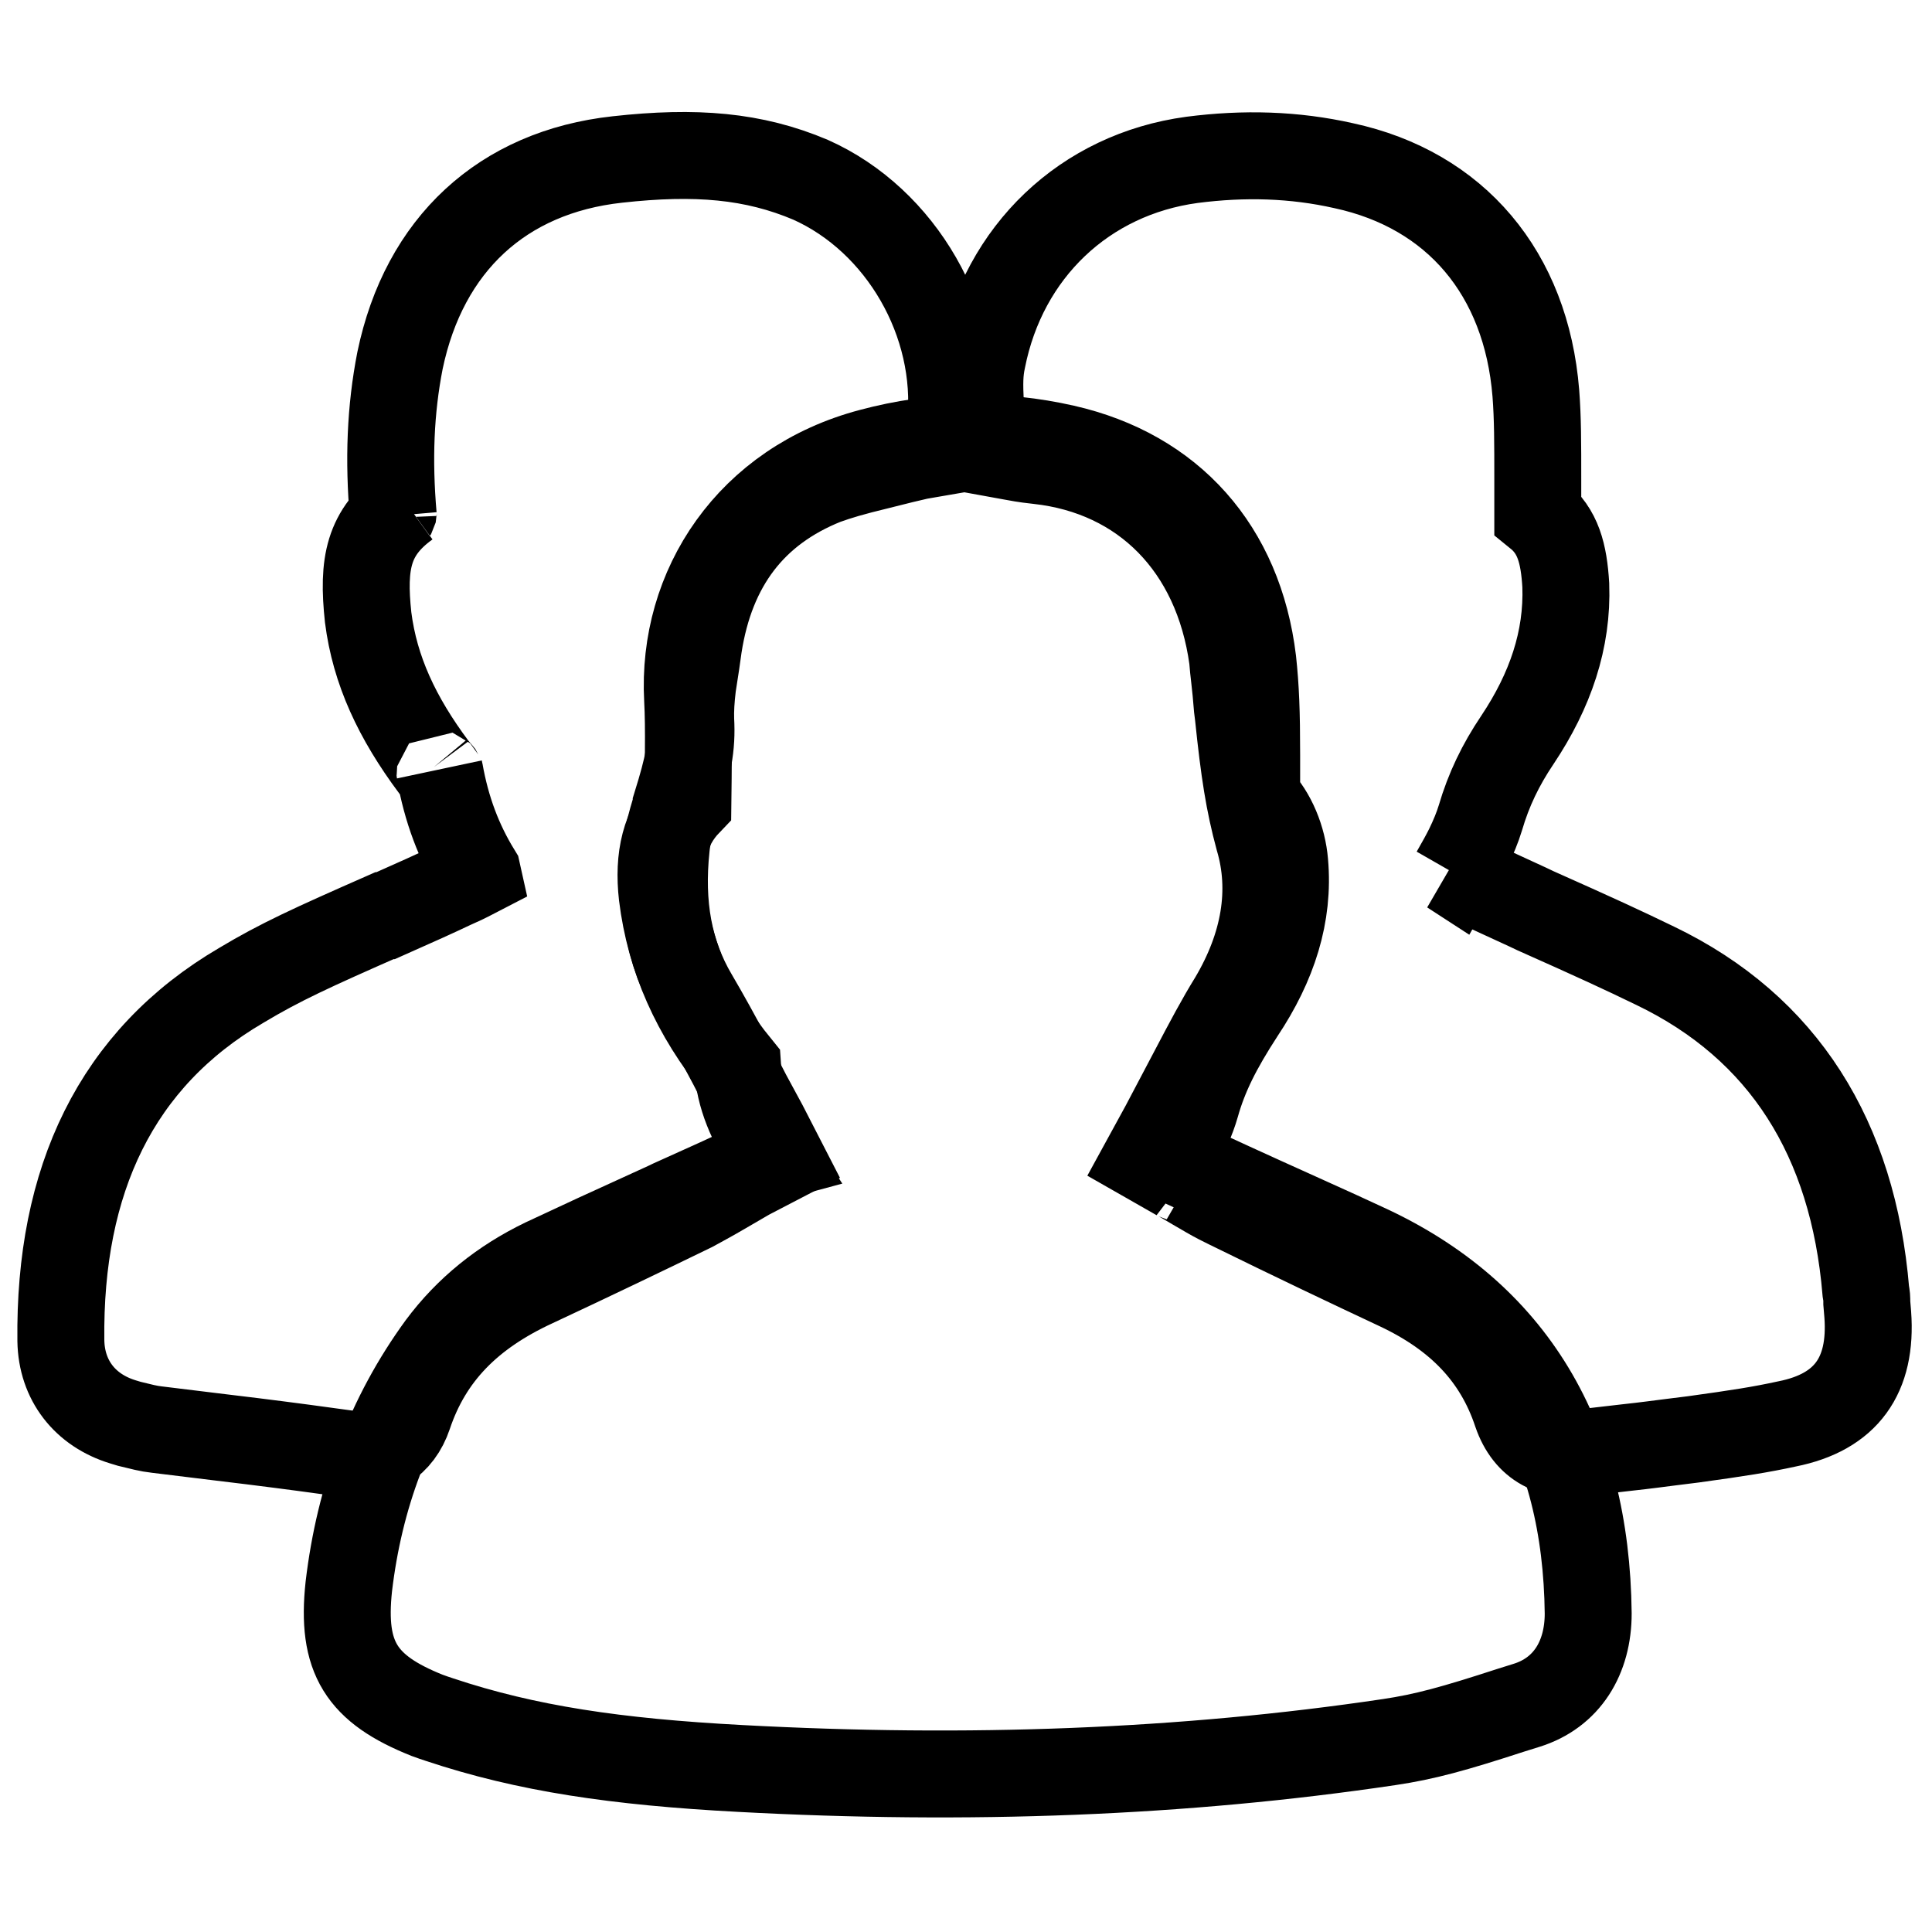 <svg width="20px" height="20px" viewBox="0 0 20 18" xmlns="http://www.w3.org/2000/svg" aria-label="users">
  <g stroke="#000" stroke-width=".9" fill="none">
    <path
      d="M7.953 10.993c-.077.04-.144.07-.21.1-.22.102-.403.185-.792.36l-.05.024c-.61.277-.91.416-1.27.585-.43.208-.79.496-1.07.873-.53.728-.84 1.56-.95 2.487-.08.74.13 1.063.81 1.335l.07.025.06.02c.9.3 1.83.437 3.11.505 2.36.127 4.59.044 6.72-.273.37-.055.67-.138 1.26-.33l.16-.05c.42-.13.64-.494.64-.952-.02-1.803-.78-3.097-2.32-3.8-.17-.08-.32-.147-.64-.292-.6-.27-.92-.418-1.28-.584l-.08-.044.05-.073c.1-.17.167-.32.21-.47.087-.31.227-.59.468-.96.333-.5.498-1.01.45-1.55-.02-.24-.122-.5-.29-.67v-.44c0-.45-.01-.7-.04-.98-.14-1.16-.85-1.95-1.95-2.2-.66-.15-1.333-.14-2.004.04-1.25.33-1.96 1.4-1.897 2.56.008.15.01.32.008.54l-.002.28-.003.25c-.24.25-.31.57-.266.96.08.65.34 1.23.78 1.77.02.31.136.58.344.9l.026.04z"></path>
    <path
      d="M15.056 8.04c.063-.11.105-.186.144-.264.052-.108.094-.208.125-.31.085-.29.208-.547.384-.808.34-.51.52-1.036.5-1.6-.02-.33-.08-.56-.29-.73V3.97c0-.39 0-.64-.02-.9-.1-1.24-.83-2.105-1.99-2.355-.51-.115-1.03-.13-1.57-.06-1.11.15-1.95.95-2.17 2.064-.03.14-.03.25-.02.47v.48l.33.06c.16.03.19.03.27.04 1.09.12 1.85.89 2.01 2.05.01.14.03.25.05.51l.01.08c.06.58.11.9.21 1.27.16.54.062 1.11-.27 1.67-.13.21-.247.43-.42.76l-.29.55-.186.34.333.19c-.01-.01.32.19.42.24l.1.05c.713.35 1.24.6 1.76.844.625.295 1.026.71 1.223 1.303.117.34.38.46.7.41l.432-.05c.23-.025.33-.04.46-.056l.24-.03c.47-.065.694-.1.97-.16.61-.122.88-.5.834-1.132l-.01-.12c0-.06 0-.06-.01-.12-.132-1.58-.85-2.73-2.18-3.37-.34-.165-.62-.294-1.24-.57l-.08-.038-.652-.3c-.043-.02-.09-.046-.144-.074zm-10.113 0c-.16.083-.153.077-.263.127-.19.09-.35.162-.688.312H3.98c-.75.33-1.08.48-1.48.72-1.3.76-1.89 2.02-1.87 3.68.007.41.25.72.642.84l.066.02c.126.03.194.05.286.06l.654.08.33.04c.402.05.696.09.985.13.304.04.54-.11.637-.4.208-.62.63-1.05 1.302-1.36.62-.29 1.14-.54 1.634-.78l.11-.06c.096-.05.416-.24.47-.27L8.09 11l-.18-.35-.17-.314-.163-.316c-.156-.295-.27-.5-.39-.705-.263-.445-.353-.948-.29-1.544.01-.11.04-.22.103-.43v-.01c.124-.4.166-.6.15-.88-.003-.1.003-.21.02-.35l.037-.24.024-.17c.13-.84.56-1.41 1.31-1.71.14-.05.27-.09.56-.16l.24-.06.17-.04.29-.05.04-.29c.1-1.04-.51-2.1-1.45-2.52-.59-.25-1.19-.3-2-.21-1.19.13-2 .88-2.25 2.08-.1.51-.12 1.03-.07 1.61 0-.07-.01-.01.14-.12-.4.29-.46.61-.4 1.17.07.55.3 1.04.68 1.55l.05.06c.01.02.02.02.01-.02.07.4.2.74.39 1.05z"></path>
  </g>
</svg>
